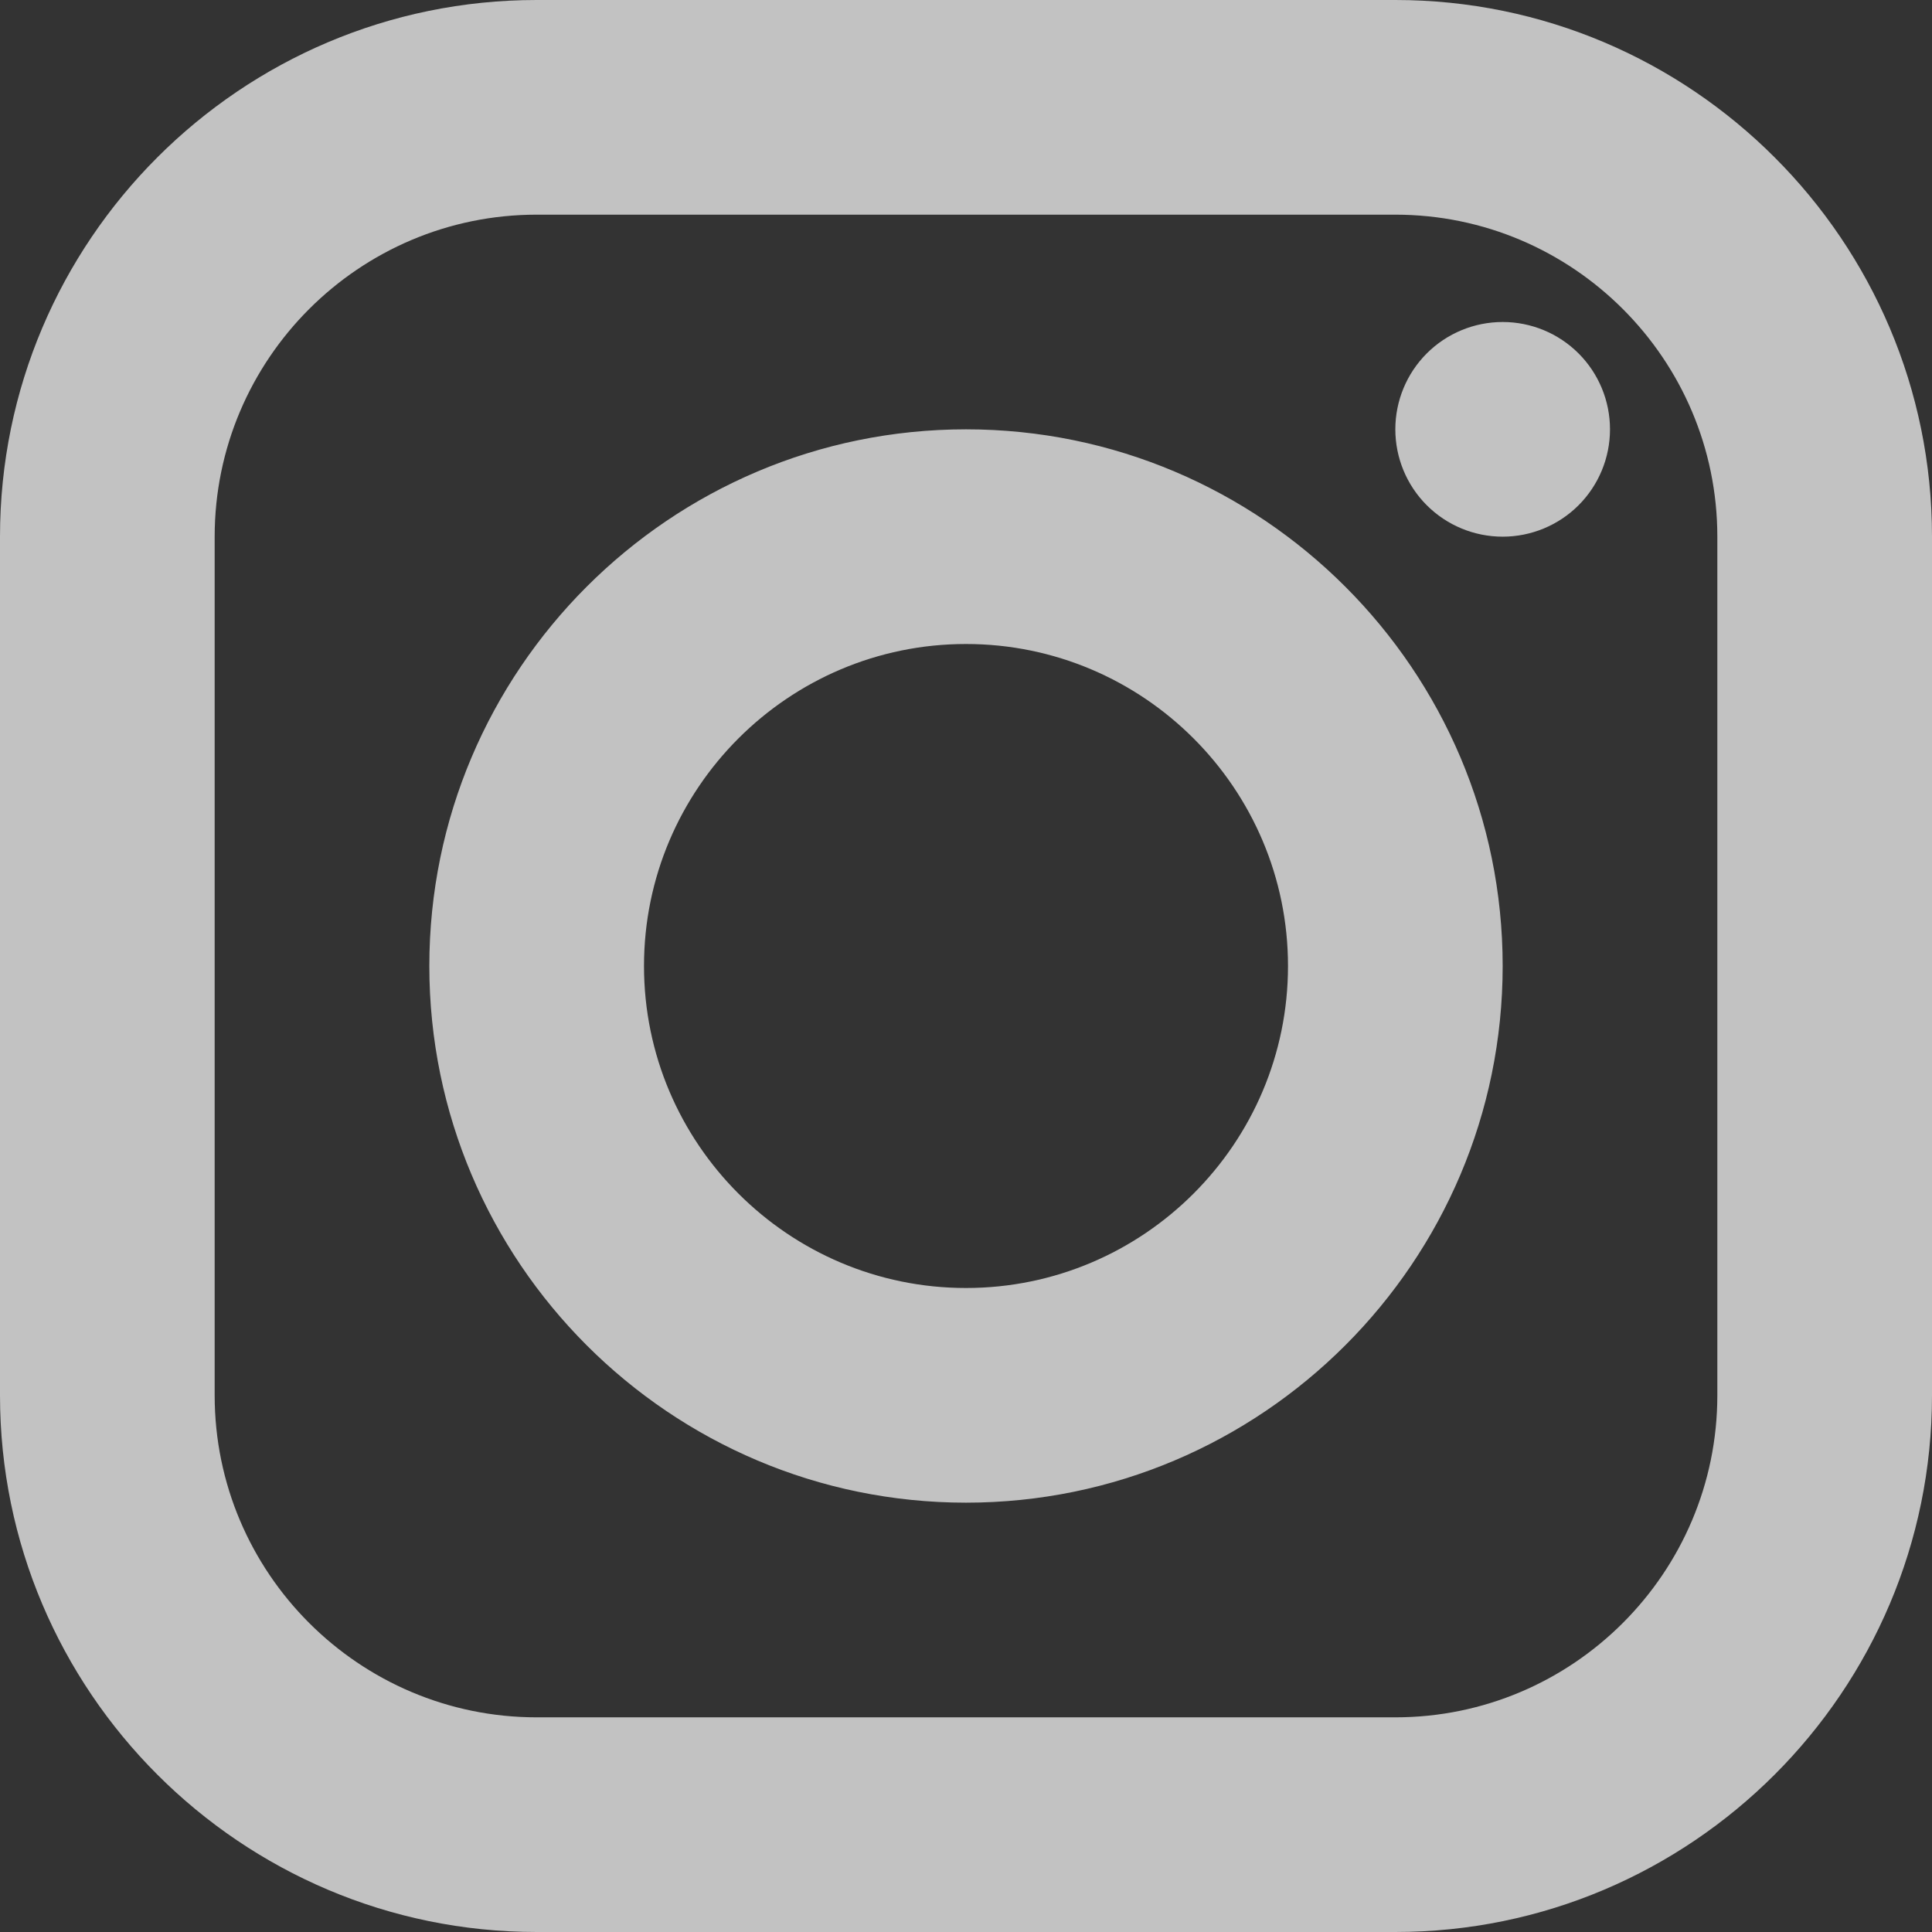 <svg width="45" height="45" viewBox="0 0 45 45" fill="none" xmlns="http://www.w3.org/2000/svg">
<rect x="0" y="0" width="45" height="45" fill="#333333" stroke="none"/>
<path d="M12.5 0C5.607 0 0 5.607 0 12.5V32.5C0 39.392 5.607 45 12.5 45H32.5C39.392 45 45 39.392 45 32.5V12.5C45 5.607 39.392 0 32.5 0H12.5ZM12.5 5H32.5C36.635 5 40 8.365 40 12.5V32.5C40 36.635 36.635 40 32.5 40H12.5C8.365 40 5 36.635 5 32.5V12.5C5 8.365 8.365 5 12.5 5ZM35 7.5C34.337 7.5 33.701 7.763 33.232 8.232C32.763 8.701 32.5 9.337 32.5 10C32.5 10.663 32.763 11.299 33.232 11.768C33.701 12.237 34.337 12.5 35 12.5C35.663 12.5 36.299 12.237 36.768 11.768C37.237 11.299 37.5 10.663 37.5 10C37.5 9.337 37.237 8.701 36.768 8.232C36.299 7.763 35.663 7.5 35 7.5ZM22.5 10C15.607 10 10 15.607 10 22.5C10 29.392 15.607 35 22.5 35C29.392 35 35 29.392 35 22.5C35 15.607 29.392 10 22.5 10ZM22.5 15C26.635 15 30 18.365 30 22.5C30 26.635 26.635 30 22.5 30C18.365 30 15 26.635 15 22.5C15 18.365 18.365 15 22.5 15Z" fill="white" fill-opacity="0.7"/>
</svg>
